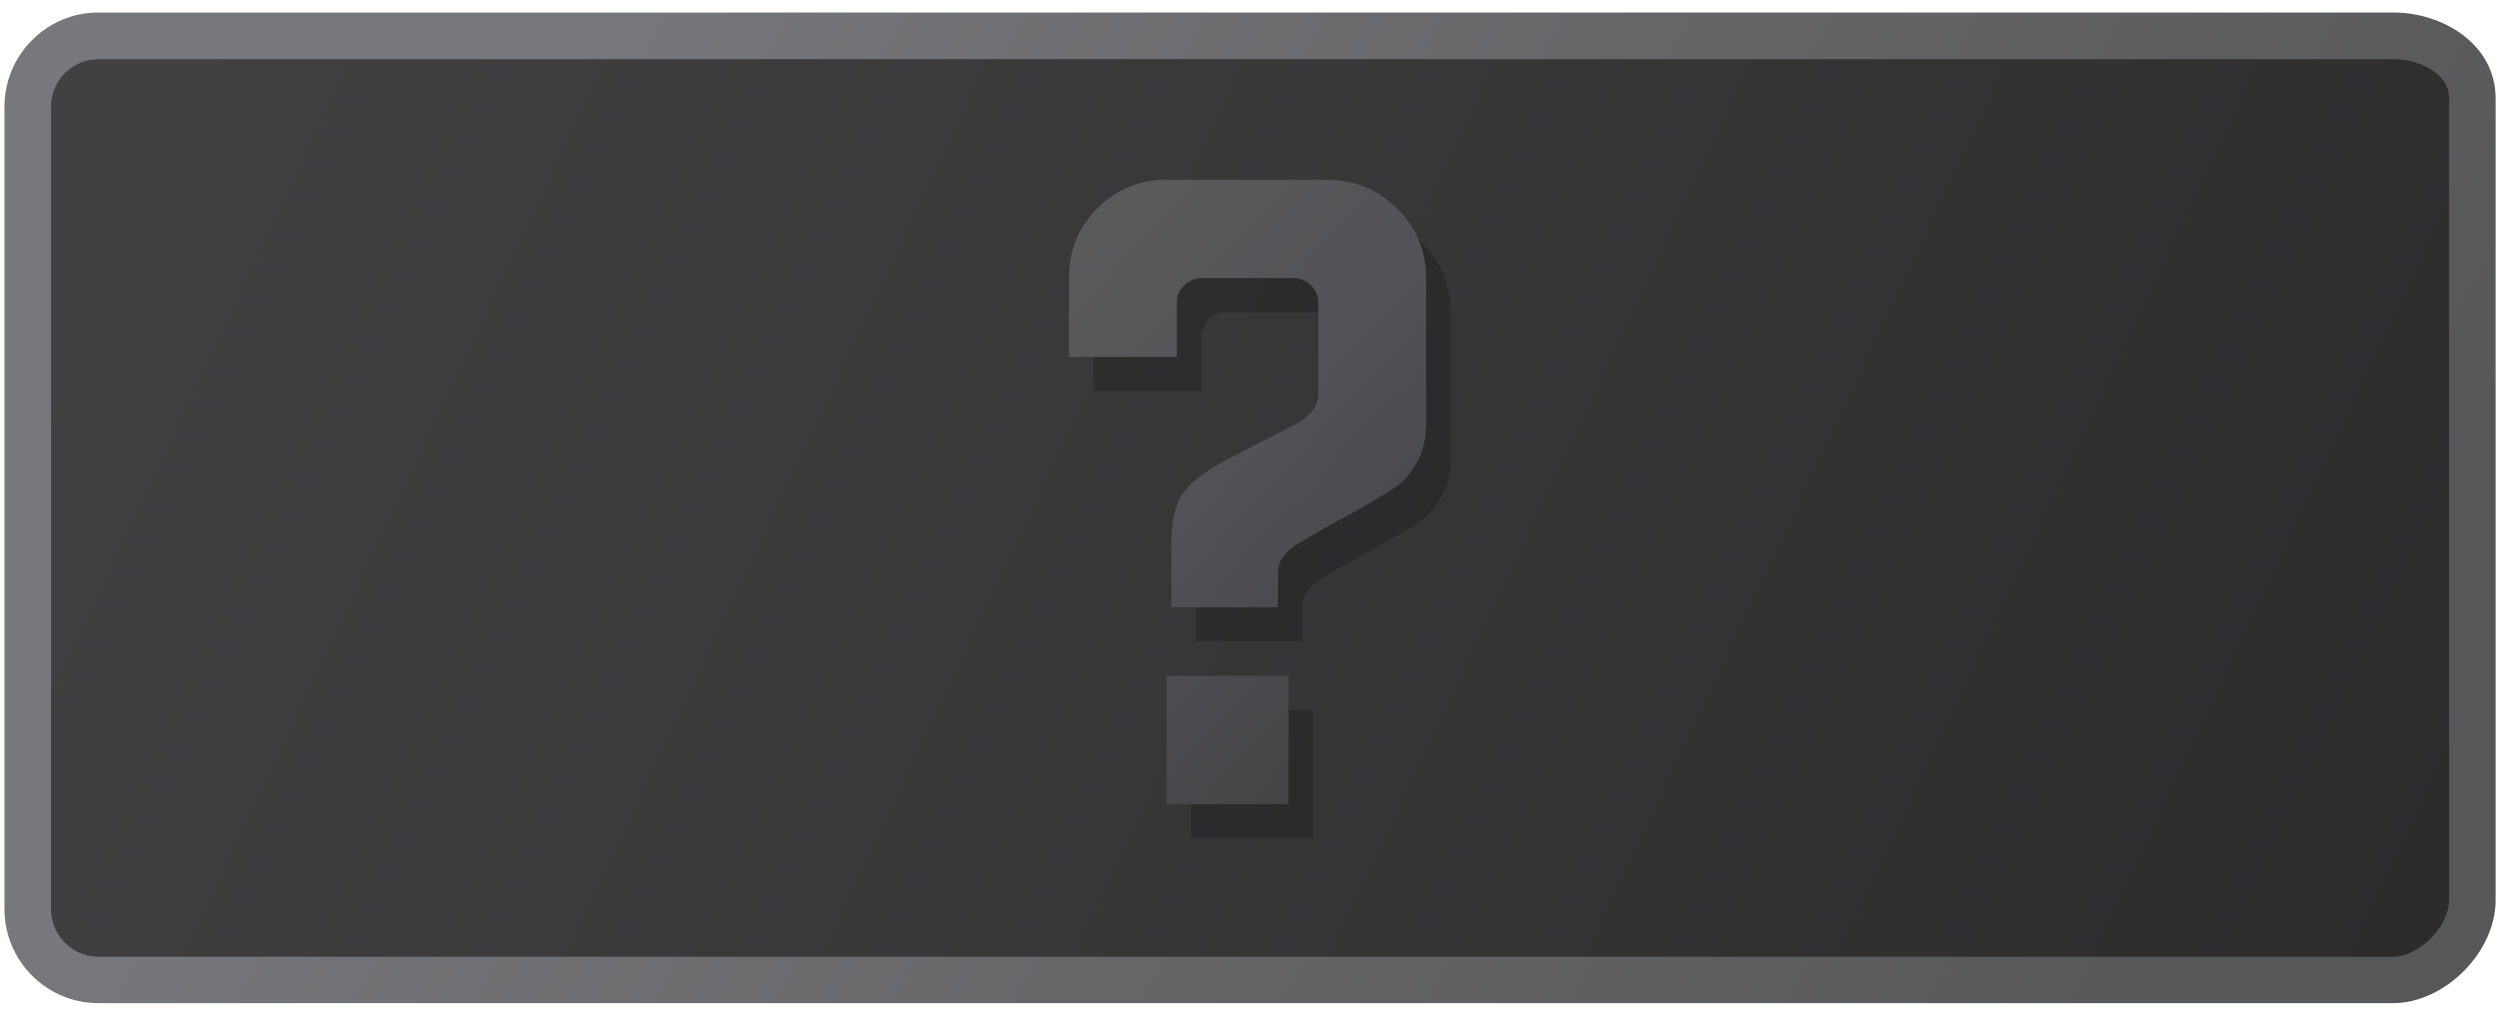 <svg width="32" height="13" viewBox="0 0 32 13" fill="none" xmlns="http://www.w3.org/2000/svg">
<g clip-path="url(#clip0_521_88)">
<path d="M30.474 0.281H26.632H25.577H24.003H20.323H19.643H11.354H5.017H2.491H1.415C1.297 0.281 1.186 0.309 1.082 0.348C1.059 0.357 1.036 0.365 1.014 0.376C0.915 0.422 0.825 0.48 0.749 0.555C0.737 0.567 0.729 0.579 0.719 0.591C0.682 0.63 0.644 0.668 0.614 0.713C0.593 0.746 0.581 0.785 0.563 0.82C0.55 0.849 0.535 0.875 0.524 0.905C0.484 1.011 0.456 1.123 0.456 1.244V1.457V1.584V3.678V4.805V6.112V11.45C0.456 11.575 0.483 11.69 0.526 11.8C0.541 11.837 0.565 11.868 0.584 11.904C0.611 11.954 0.632 12.008 0.667 12.052C0.677 12.065 0.693 12.07 0.704 12.081C0.766 12.151 0.84 12.204 0.919 12.254C0.952 12.275 0.98 12.303 1.016 12.319C1.138 12.376 1.272 12.413 1.415 12.413H2.712H6.681H8.817L8.892 12.466C8.882 12.447 8.871 12.432 8.863 12.413H14.416H19.215H20.795H21.1H24.323H25.11H26.089H28.515H28.976H30.476C30.529 12.413 30.581 12.407 30.632 12.395C30.674 12.387 30.711 12.361 30.752 12.346C30.813 12.326 30.869 12.308 30.926 12.277C30.991 12.242 31.047 12.197 31.106 12.149C31.153 12.11 31.199 12.077 31.241 12.031C31.254 12.017 31.272 12.008 31.285 11.993C31.328 11.941 31.354 11.881 31.388 11.824C31.412 11.784 31.442 11.748 31.46 11.706C31.513 11.587 31.547 11.464 31.547 11.339V9.729V8.857V8.324V4.387V2.875V2.502V1.133C31.544 0.602 31.003 0.281 30.474 0.281Z" fill="url(#paint0_linear_521_88)"/>
<path d="M30.631 0.16H1.26C0.596 0.16 0.057 0.703 0.057 1.367V11.635C0.057 12.301 0.596 12.84 1.26 12.84H30.631C31.293 12.84 31.944 12.188 31.944 11.522V1.256C31.943 0.57 31.275 0.16 30.631 0.16ZM30.631 12.246H1.26C0.924 12.246 0.653 11.971 0.653 11.635V1.367C0.653 1.031 0.924 0.758 1.26 0.758H30.631C30.983 0.758 31.348 0.944 31.348 1.256V11.522C31.348 11.859 30.965 12.246 30.631 12.246Z" fill="url(#paint1_linear_521_88)"/>
<path d="M16.673 8.211H15.306V7.406C15.306 7.118 15.353 6.902 15.449 6.759C15.547 6.614 15.738 6.467 16.025 6.315C16.089 6.283 16.226 6.213 16.433 6.105C16.642 5.997 16.802 5.915 16.913 5.859C17.097 5.755 17.188 5.628 17.188 5.475V4.311C17.188 4.223 17.157 4.149 17.092 4.089C17.028 4.028 16.951 3.998 16.863 3.998H15.7C15.612 3.998 15.536 4.028 15.473 4.089C15.409 4.149 15.377 4.223 15.377 4.311V5.007H13.996V3.998C13.996 3.646 14.117 3.349 14.361 3.104C14.605 2.859 14.9 2.738 15.244 2.738H17.297C17.649 2.738 17.947 2.86 18.195 3.104C18.443 3.348 18.568 3.646 18.568 3.998V5.858C18.568 6.058 18.527 6.226 18.447 6.362C18.367 6.499 18.287 6.594 18.207 6.65C18.129 6.706 17.992 6.791 17.801 6.902C17.737 6.942 17.641 6.997 17.512 7.064C17.385 7.132 17.272 7.194 17.176 7.25C17.08 7.307 17.004 7.351 16.947 7.383C16.763 7.494 16.672 7.618 16.672 7.755L16.673 8.211ZM16.806 10.73H15.245V9.087H16.806V10.73Z" fill="black" fill-opacity="0.2"/>
<path d="M16.36 7.773H14.993V6.969C14.993 6.681 15.04 6.465 15.136 6.322C15.234 6.177 15.425 6.03 15.712 5.878C15.776 5.846 15.913 5.776 16.12 5.668C16.329 5.56 16.489 5.478 16.6 5.422C16.784 5.318 16.875 5.191 16.875 5.038V3.873C16.875 3.785 16.844 3.711 16.779 3.651C16.715 3.59 16.638 3.56 16.55 3.56H15.386C15.298 3.56 15.222 3.59 15.159 3.651C15.095 3.711 15.063 3.785 15.063 3.873V4.569H13.682V3.561C13.682 3.209 13.803 2.912 14.047 2.667C14.291 2.422 14.586 2.301 14.93 2.301H16.983C17.335 2.301 17.633 2.423 17.881 2.667C18.129 2.911 18.254 3.209 18.254 3.561V5.421C18.254 5.621 18.213 5.789 18.133 5.925C18.053 6.062 17.973 6.157 17.893 6.213C17.815 6.269 17.678 6.354 17.487 6.465C17.423 6.505 17.327 6.56 17.198 6.627C17.071 6.695 16.958 6.757 16.862 6.813C16.766 6.87 16.69 6.914 16.633 6.946C16.449 7.057 16.358 7.181 16.358 7.318V7.773H16.36ZM16.493 10.293H14.932V8.649H16.493V10.293Z" fill="url(#paint2_linear_521_88)"/>
</g>
<defs>
<linearGradient id="paint0_linear_521_88" x1="2.437" y1="-0.043" x2="34.437" y2="15.04" gradientUnits="userSpaceOnUse">
<stop stop-color="#414042"/>
<stop offset="1" stop-color="#29292A"/>
</linearGradient>
<linearGradient id="paint1_linear_521_88" x1="27.757" y1="13.084" x2="6.757" y2="1.334" gradientUnits="userSpaceOnUse">
<stop stop-color="#565759"/>
<stop offset="0.5" stop-color="#666669"/>
<stop offset="1" stop-color="#77787B"/>
</linearGradient>
<linearGradient id="paint2_linear_521_88" x1="18.704" y1="8.609" x2="12.954" y2="3.276" gradientUnits="userSpaceOnUse">
<stop stop-color="#414243"/>
<stop offset="0.5" stop-color="#525257"/>
<stop offset="1" stop-color="#5A5B5B"/>
</linearGradient>
<clipPath id="clip0_521_88">
<rect width="32" height="13" fill="white"/>
</clipPath>
</defs>
</svg>
